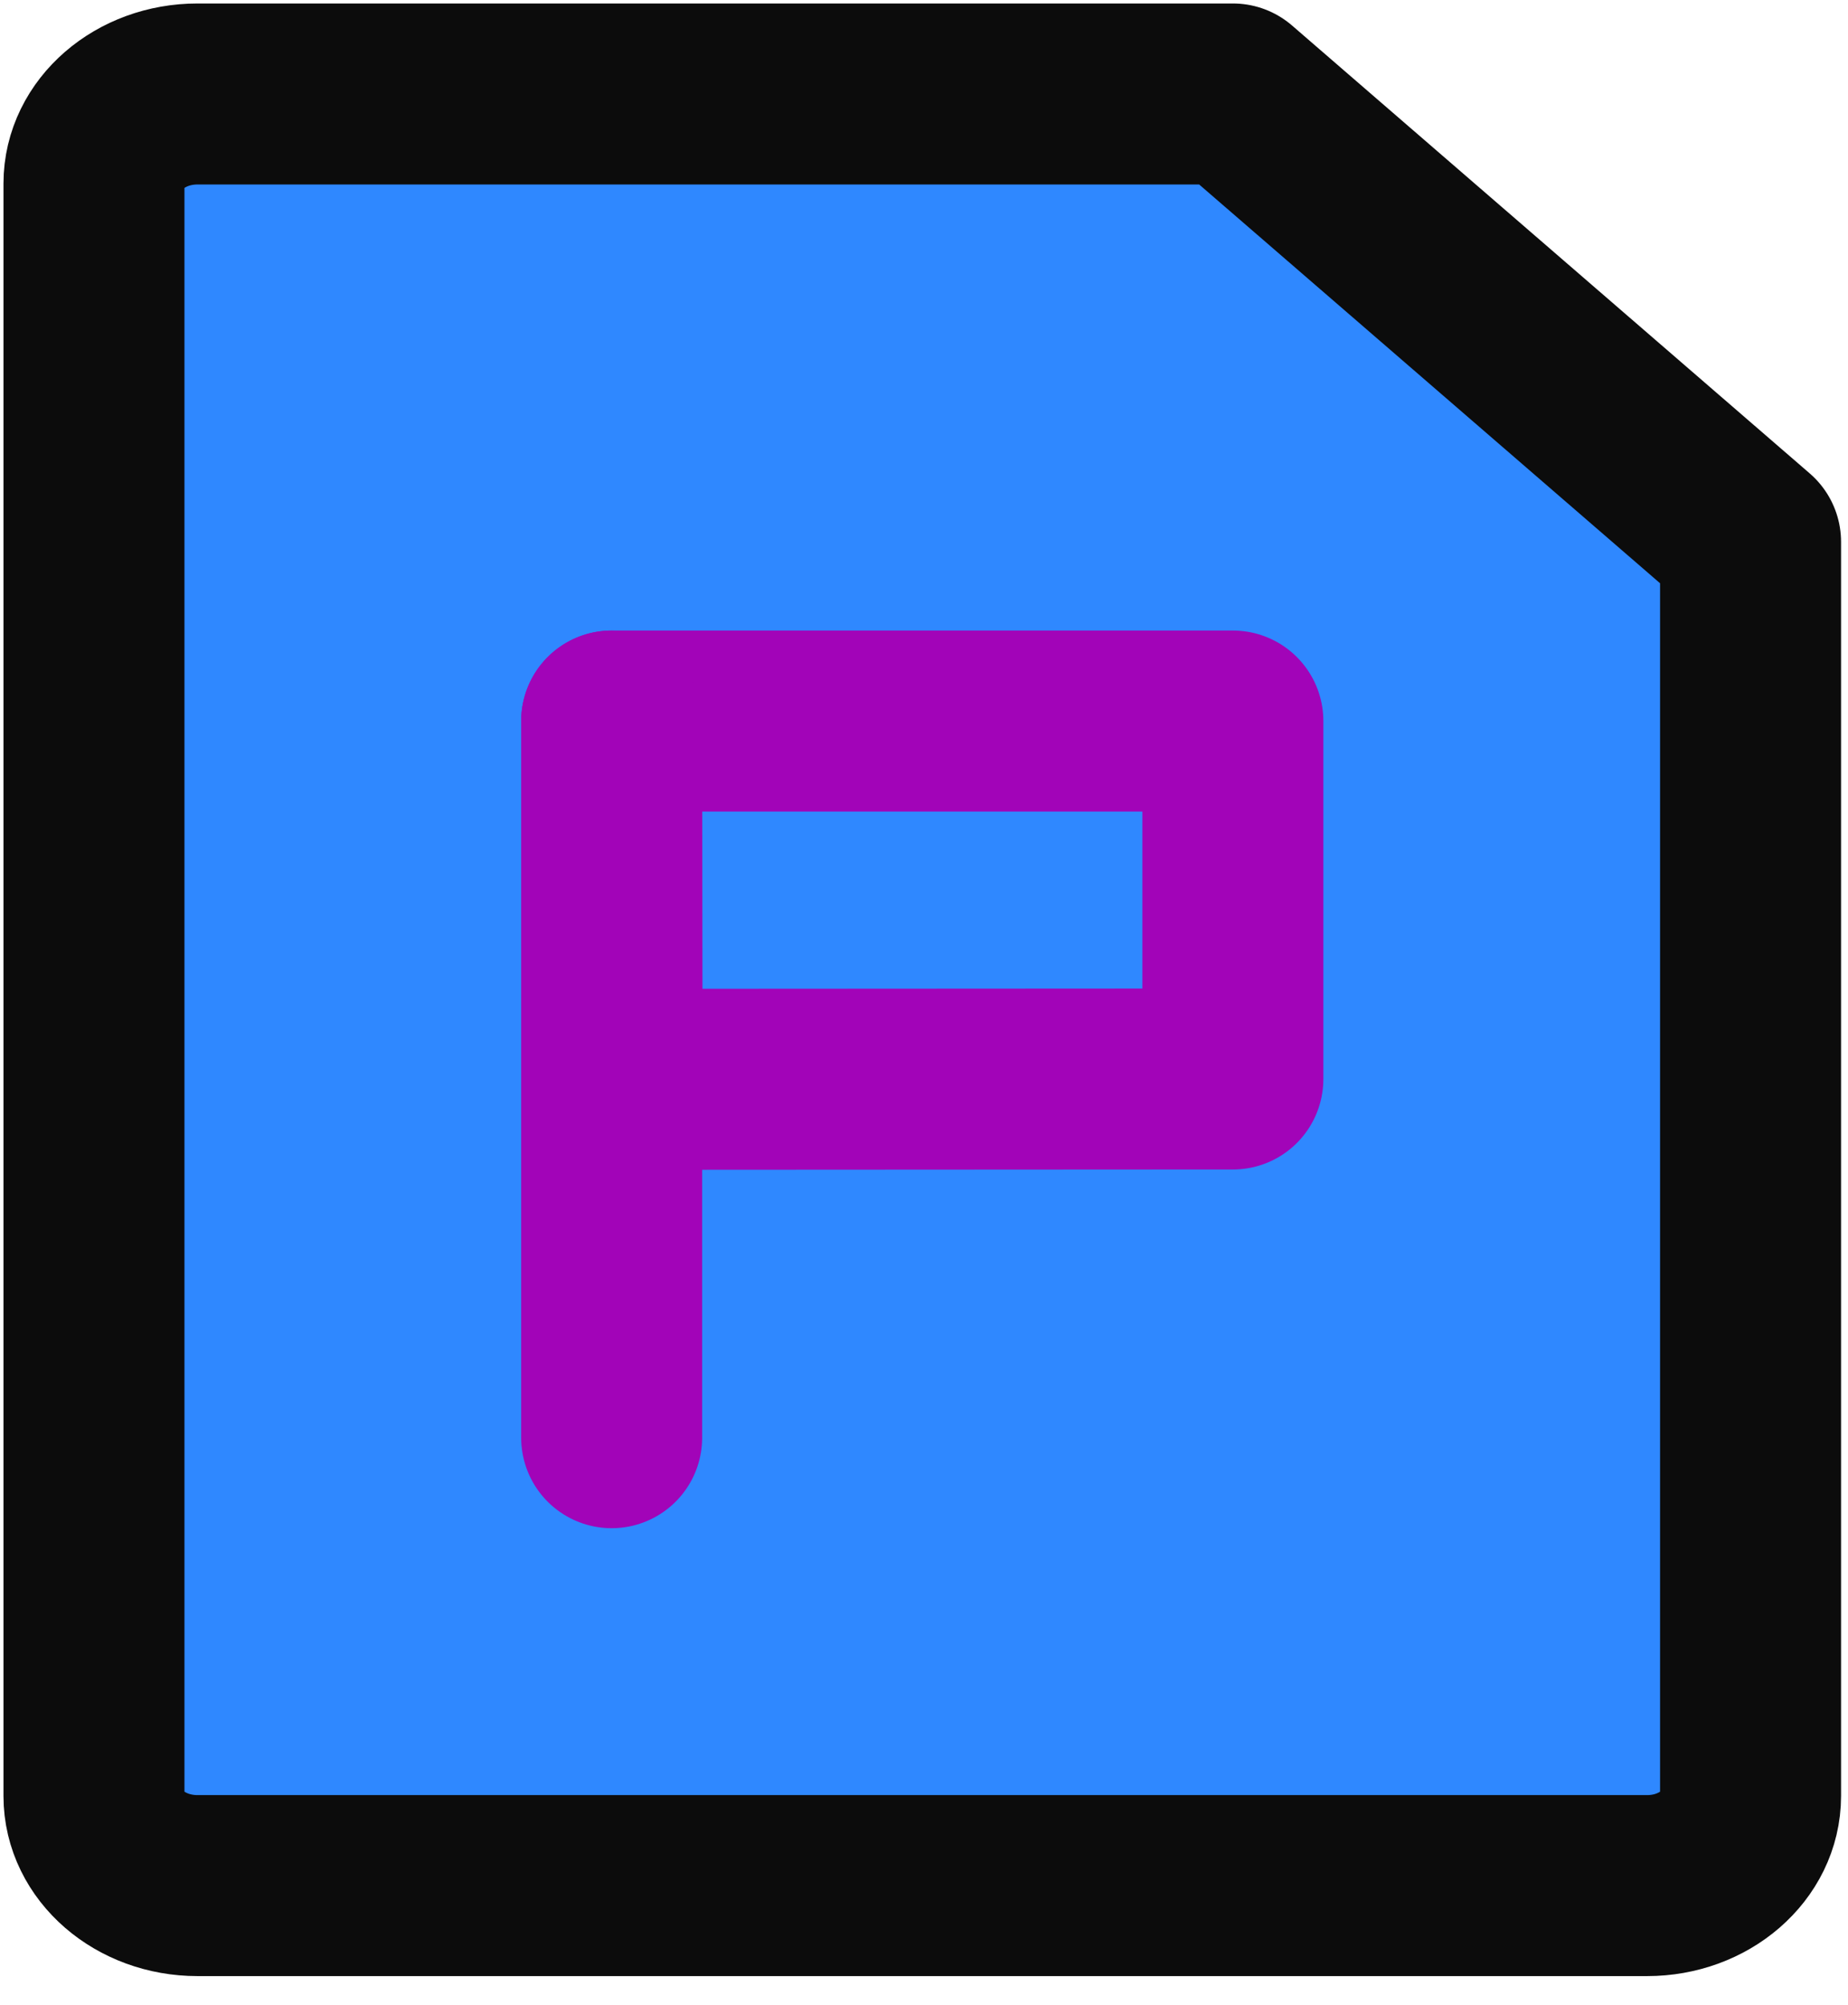 <svg width="59" height="64" viewBox="0 0 59 64" fill="none" xmlns="http://www.w3.org/2000/svg">
<path d="M6.306 3H39.361L55.889 17.298V57.332C55.889 58.911 54.41 60.192 52.584 60.192H6.306C4.48 60.192 3 58.911 3 57.332V5.86C3 4.28 4.48 3 6.306 3Z" fill="#2F88FF" stroke="#0C0C0C" stroke-width="5.778" stroke-linejoin="round"/>
<path fill-rule="evenodd" clip-rule="evenodd" d="M19.528 23.017H39.361V34.444L19.542 34.455L19.528 23.017Z" stroke="#A204B8" stroke-width="5.778" stroke-linecap="round" stroke-linejoin="round"/>
<path d="M19.528 23.017V45.894" stroke="#A204B8" stroke-width="5.778" stroke-linecap="round"/>
</svg>
